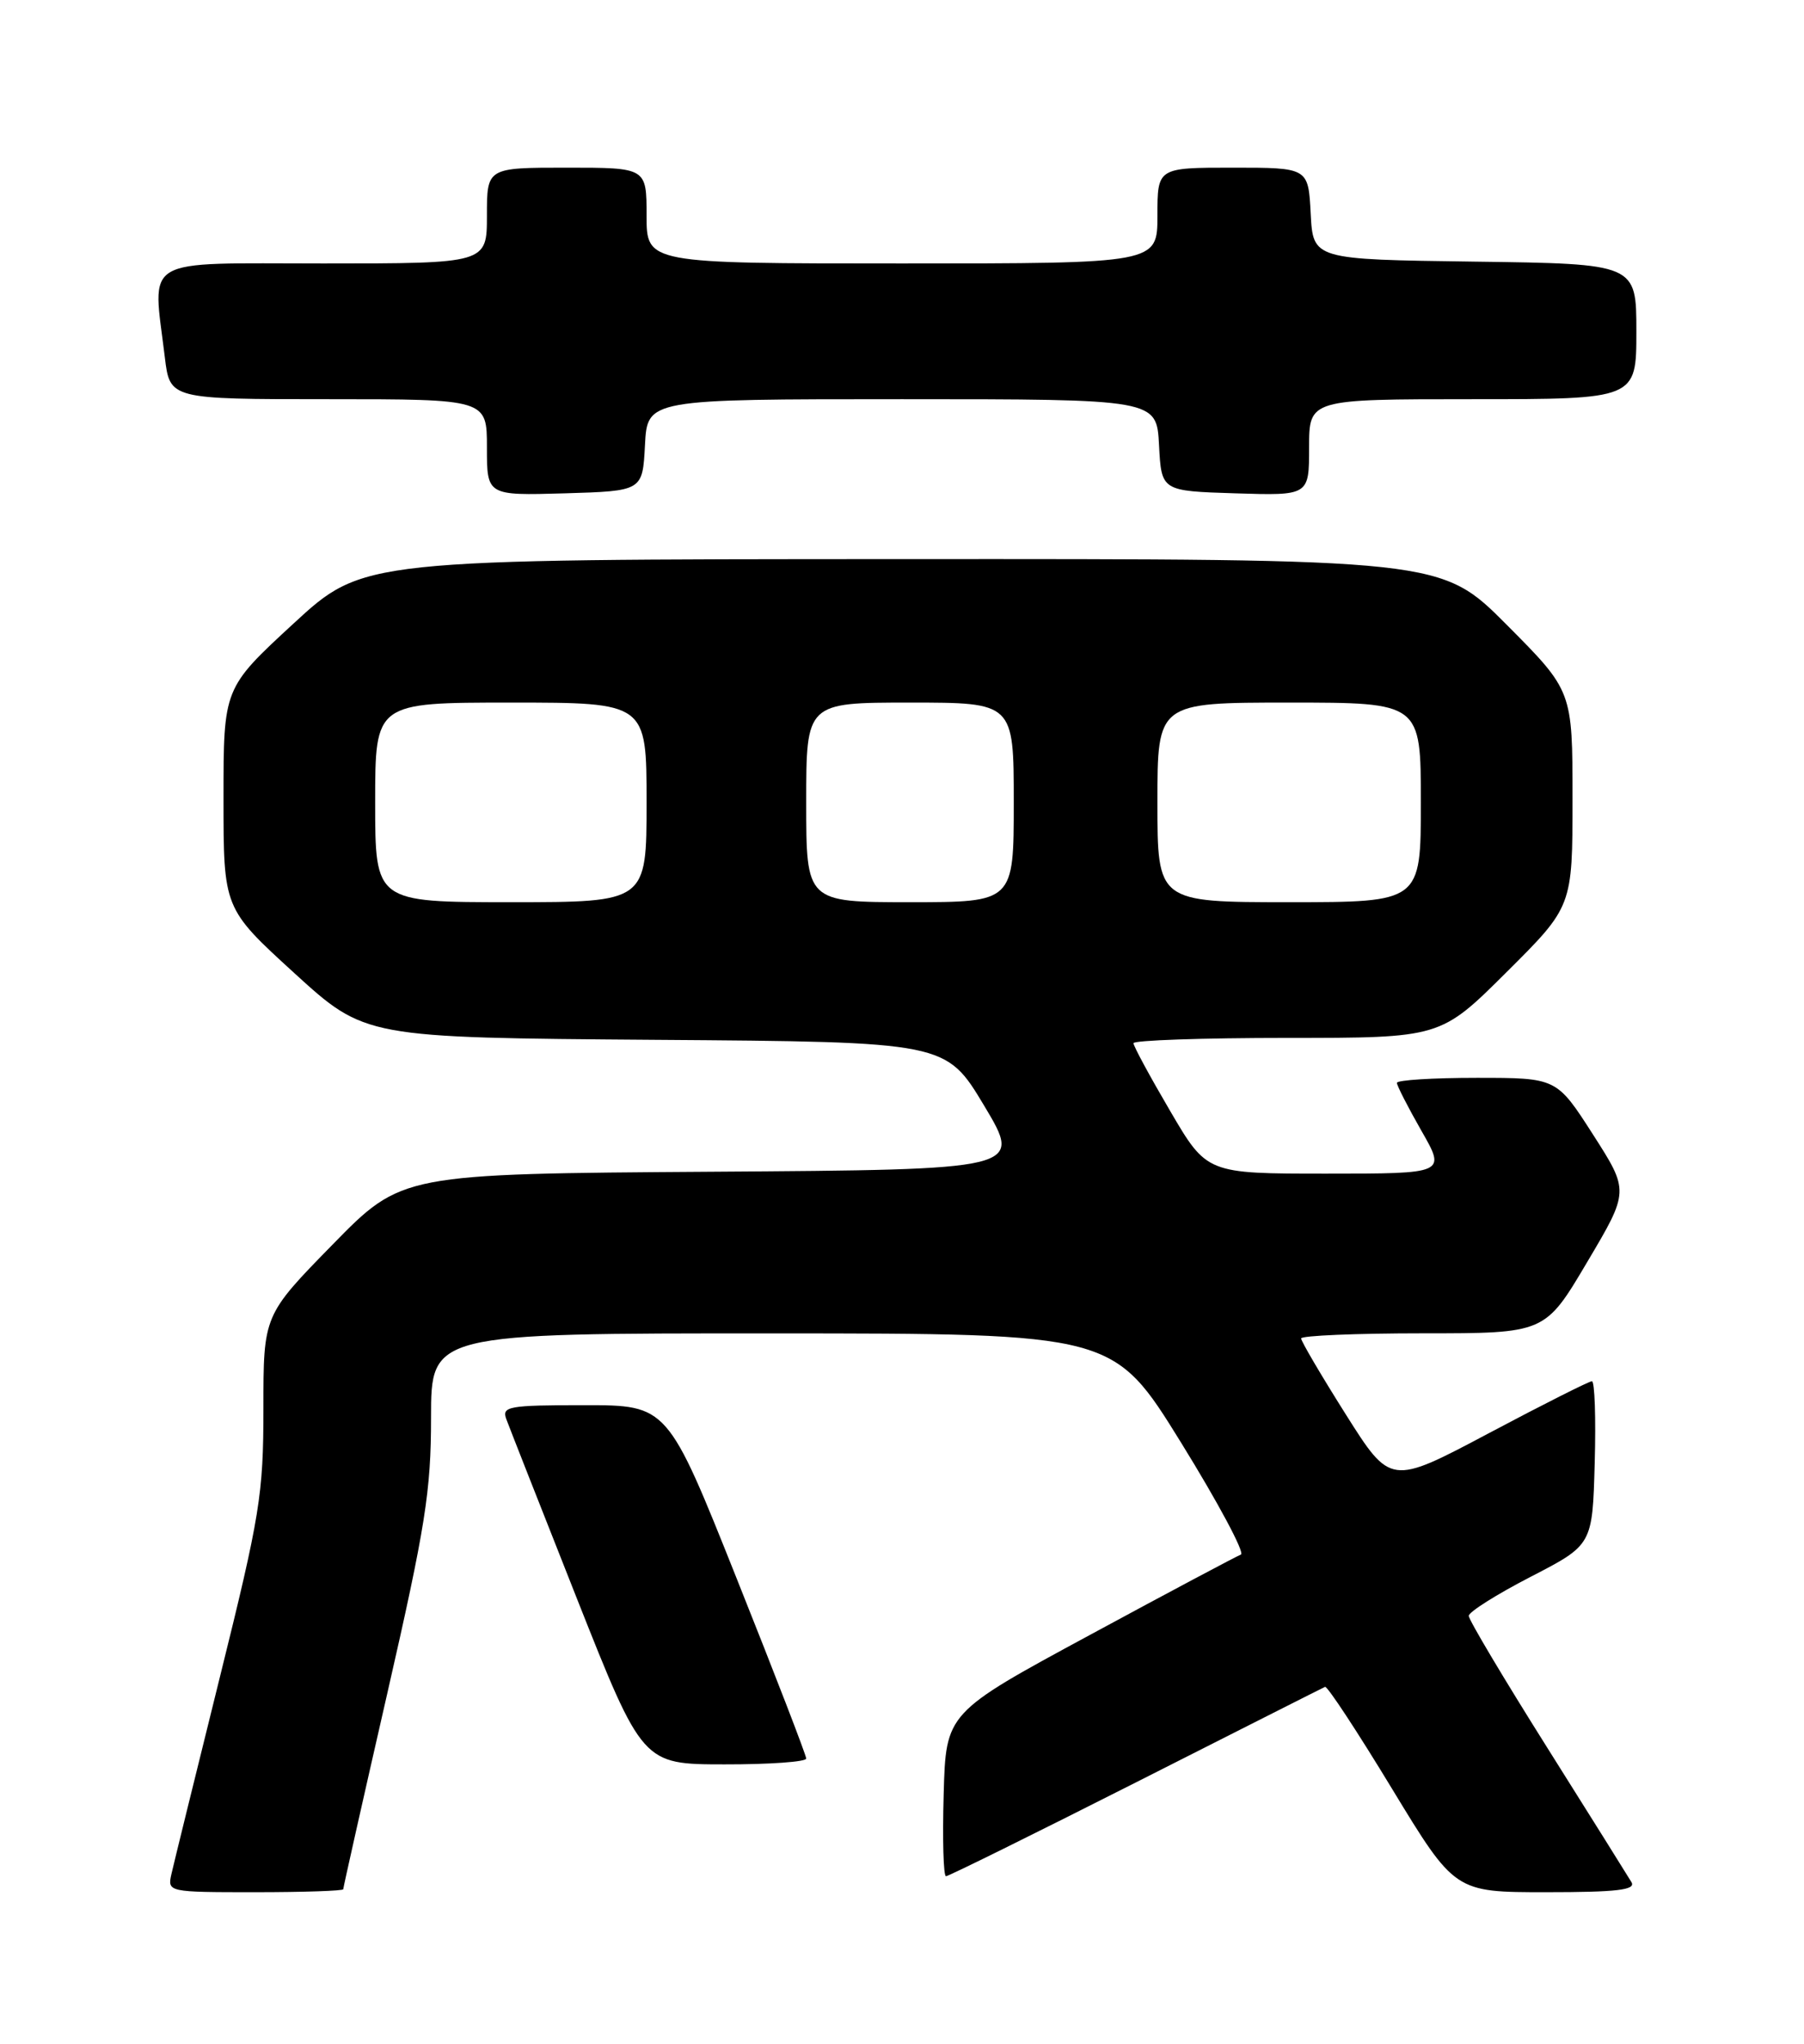 <?xml version="1.0" encoding="UTF-8" standalone="no"?>
<!DOCTYPE svg PUBLIC "-//W3C//DTD SVG 1.1//EN" "http://www.w3.org/Graphics/SVG/1.1/DTD/svg11.dtd" >
<svg xmlns="http://www.w3.org/2000/svg" xmlns:xlink="http://www.w3.org/1999/xlink" version="1.1" viewBox="0 0 226 256">
 <g >
 <path fill="currentColor"
d=" M 43.00 236.63 C 43.00 236.42 45.47 225.42 48.50 212.18 C 53.30 191.18 54.00 186.76 54.00 177.55 C 54.00 167.00 54.00 167.00 96.75 167.01 C 139.50 167.02 139.50 167.02 147.96 180.69 C 152.61 188.21 155.98 194.52 155.46 194.71 C 154.93 194.91 146.40 199.44 136.50 204.80 C 118.50 214.53 118.50 214.53 118.22 224.76 C 118.06 230.39 118.19 235.00 118.51 235.00 C 118.83 235.00 129.53 229.71 142.30 223.25 C 155.06 216.79 165.72 211.40 166.00 211.28 C 166.28 211.16 170.05 216.89 174.38 224.03 C 182.26 237.00 182.26 237.00 193.69 237.00 C 202.56 237.00 204.95 236.72 204.39 235.75 C 203.98 235.06 199.23 227.47 193.83 218.89 C 188.42 210.30 184.00 202.88 184.00 202.39 C 184.00 201.90 187.49 199.70 191.75 197.50 C 199.50 193.50 199.50 193.50 199.78 183.25 C 199.94 177.61 199.78 173.00 199.43 173.00 C 199.08 173.00 193.26 175.93 186.50 179.52 C 174.21 186.04 174.21 186.04 168.60 177.16 C 165.52 172.28 163.00 167.99 163.00 167.64 C 163.00 167.29 169.88 167.00 178.28 167.00 C 193.56 167.00 193.56 167.00 198.83 158.09 C 204.11 149.19 204.11 149.19 199.56 142.09 C 195.01 135.00 195.01 135.00 185.01 135.00 C 179.50 135.00 175.00 135.28 175.00 135.63 C 175.00 135.97 176.38 138.67 178.07 141.63 C 181.15 147.00 181.15 147.00 166.17 147.00 C 151.19 147.00 151.19 147.00 146.60 139.16 C 144.07 134.85 142.00 131.03 142.00 130.66 C 142.00 130.30 150.65 130.00 161.23 130.00 C 180.46 130.00 180.46 130.00 188.73 121.77 C 197.00 113.54 197.00 113.54 197.00 100.04 C 197.00 86.54 197.00 86.54 188.77 78.27 C 180.54 70.00 180.54 70.00 113.02 70.03 C 45.50 70.05 45.50 70.05 36.75 78.12 C 28.00 86.19 28.00 86.19 28.00 99.99 C 28.00 113.78 28.00 113.78 36.87 121.88 C 45.74 129.97 45.74 129.97 82.12 130.24 C 118.50 130.50 118.50 130.50 123.30 138.50 C 128.09 146.50 128.09 146.50 89.22 146.76 C 50.34 147.02 50.34 147.02 41.67 155.88 C 33.00 164.74 33.00 164.74 33.00 176.40 C 33.00 187.19 32.59 189.74 27.49 210.28 C 24.46 222.50 21.75 233.51 21.47 234.75 C 20.97 236.98 21.07 237.00 31.98 237.00 C 38.04 237.00 43.00 236.83 43.00 236.63 Z  M 101.00 220.26 C 101.00 219.85 97.09 209.73 92.31 197.76 C 83.63 176.00 83.63 176.00 73.21 176.00 C 63.70 176.00 62.84 176.15 63.43 177.75 C 63.78 178.71 67.77 188.83 72.28 200.24 C 80.50 220.98 80.50 220.98 90.75 220.99 C 96.39 221.00 101.00 220.67 101.00 220.26 Z  M 80.80 55.75 C 81.10 50.00 81.10 50.00 113.00 50.00 C 144.90 50.00 144.90 50.00 145.20 55.75 C 145.50 61.50 145.50 61.50 154.75 61.79 C 164.00 62.08 164.00 62.08 164.00 56.04 C 164.00 50.00 164.00 50.00 184.50 50.00 C 205.00 50.00 205.00 50.00 205.00 41.52 C 205.00 33.04 205.00 33.04 184.75 32.77 C 164.50 32.50 164.50 32.50 164.20 26.75 C 163.90 21.00 163.90 21.00 154.45 21.00 C 145.00 21.00 145.00 21.00 145.00 27.00 C 145.00 33.00 145.00 33.00 113.00 33.00 C 81.00 33.00 81.00 33.00 81.00 27.00 C 81.00 21.00 81.00 21.00 71.00 21.00 C 61.00 21.00 61.00 21.00 61.00 27.00 C 61.00 33.00 61.00 33.00 40.50 33.00 C 17.38 33.00 19.11 31.98 20.65 44.75 C 21.28 50.00 21.28 50.00 41.14 50.00 C 61.00 50.00 61.00 50.00 61.00 56.04 C 61.00 62.07 61.00 62.07 70.75 61.79 C 80.50 61.50 80.50 61.50 80.80 55.75 Z  M 47.00 100.50 C 47.00 88.00 47.00 88.00 64.00 88.00 C 81.00 88.00 81.00 88.00 81.00 100.50 C 81.00 113.00 81.00 113.00 64.00 113.00 C 47.00 113.00 47.00 113.00 47.00 100.50 Z  M 101.00 100.50 C 101.00 88.00 101.00 88.00 114.00 88.00 C 127.00 88.00 127.00 88.00 127.00 100.50 C 127.00 113.00 127.00 113.00 114.00 113.00 C 101.00 113.00 101.00 113.00 101.00 100.50 Z  M 145.00 100.50 C 145.00 88.00 145.00 88.00 161.50 88.00 C 178.00 88.00 178.00 88.00 178.00 100.50 C 178.00 113.00 178.00 113.00 161.50 113.00 C 145.00 113.00 145.00 113.00 145.00 100.50 Z "/>
</g>
</svg>